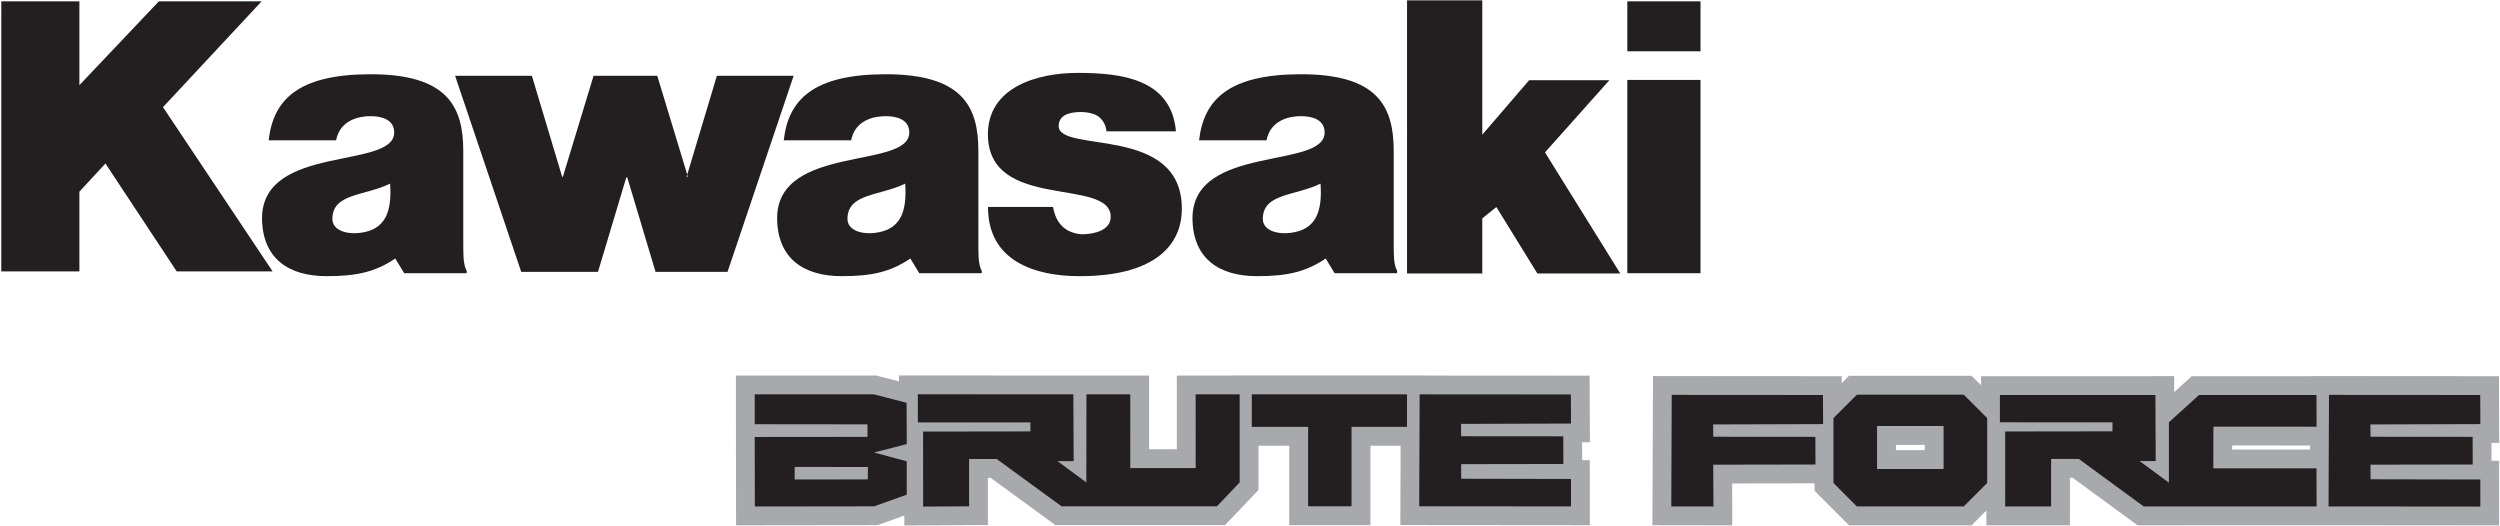 <?xml version="1.0" encoding="UTF-8"?>
<svg xmlns="http://www.w3.org/2000/svg" xmlns:xlink="http://www.w3.org/1999/xlink" width="1876pt" height="395pt" viewBox="0 0 1876 395" version="1.1">
<g id="surface1">
<path style=" stroke:none;fill-rule:nonzero;fill:rgb(65.5%,66.299%,67.499%);fill-opacity:1;" d="M 940.496 371.73 L 919.219 394.082 L 792.035 394.078 L 743.355 358.547 L 741.312 358.551 L 741.312 393.988 L 678.617 394.328 L 678.613 386.879 L 658.477 394.074 L 552.332 394.211 C 552.266 356.715 552.215 319.27 552.203 281.797 L 657.652 281.812 L 674.633 286.203 L 674.629 281.727 L 803.137 281.812 L 862.27 281.801 L 862.273 337.125 L 883.105 337.133 L 883.086 281.812 L 925.176 281.805 L 925.176 281.754 L 1069.988 281.754 L 1069.988 281.812 L 1192.84 281.898 L 1193.07 331.914 L 1187.219 331.93 L 1187.27 345.316 L 1192.961 345.328 L 1193 394.148 L 1050.801 394.016 L 1051.031 334.477 L 1028.371 334.477 L 1028.371 394.094 L 967.445 394.094 L 967.445 334.477 L 944.367 334.477 L 944.371 367.656 Z M 1861.238 394.25 L 1748.23 394.148 C 1702.531 394.16 1656.84 394.168 1611.141 394.195 L 1611.141 394.188 L 1604.031 394.188 L 1555.262 358.484 L 1553.281 358.488 L 1553.27 394.188 L 1490.59 394.188 L 1490.578 383.09 L 1479.469 394.195 L 1387.531 394.195 L 1361.648 368.316 L 1361.648 362.688 L 1299.809 362.789 C 1299.852 368.531 1299.879 374.281 1299.879 380.078 L 1299.891 394.219 L 1239.969 394.125 L 1240.398 282.195 L 1382.012 282.297 L 1382.039 287.5 L 1387.531 282 L 1479.469 282 L 1486.602 289.129 L 1486.602 282.312 L 1631.469 282.27 L 1631.52 294.219 L 1644.691 282.281 L 1733.602 282.277 L 1733.602 282.195 L 1875.211 282.297 L 1875.441 332.312 L 1869.59 332.328 L 1869.641 345.715 L 1875.328 345.727 L 1875.371 394.262 Z M 1733.391 337.336 L 1733.398 334.312 L 1675.031 334.289 L 1675.02 337.305 Z M 1444.309 333.82 L 1422.699 333.82 L 1422.699 337.77 L 1444.309 337.77 L 1444.309 333.82 "/>
<path style=" stroke:none;fill-rule:evenodd;fill:rgb(13.699%,12.199%,12.5%);fill-opacity:1;" d="M 913.141 379.965 L 930.254 361.984 L 930.246 295.922 L 897.211 295.926 L 897.23 351.254 L 848.156 351.238 L 848.152 295.918 L 815.262 295.926 L 815.18 361.992 L 793.605 346.055 L 805.676 346.023 L 805.445 295.93 L 688.754 295.852 L 688.758 316.953 L 773.25 316.969 L 773.219 323.73 L 692.695 323.848 L 692.727 380.133 L 727.195 379.945 L 727.195 344.441 L 747.938 344.426 L 796.621 379.961 Z M 596.316 350.363 L 651.266 350.457 L 651.23 359.762 L 596.281 359.777 Z M 650.957 327.824 L 566.336 327.906 L 566.426 380.074 L 655.879 379.961 L 680.422 371.191 L 680.395 346.176 L 655.832 339.547 L 680.441 333.262 L 680.297 302.258 L 655.824 295.93 L 566.328 295.918 L 566.332 318.328 L 650.941 318.422 Z M 1064.969 379.91 L 1178.871 380.016 L 1178.859 359.418 L 1096.512 359.254 L 1096.43 348.297 L 1173.16 348.168 L 1173.09 327.406 L 1096.461 327.344 L 1096.359 318.09 L 1178.891 317.84 L 1178.789 296.008 L 1065.301 295.926 Z M 1055.82 320.305 L 1014.191 320.305 L 1014.191 379.922 L 981.617 379.922 L 981.617 320.305 L 939.348 320.305 L 939.348 295.926 L 1055.82 295.926 Z M 1747.34 380.027 L 1861.238 380.133 L 1861.23 359.816 L 1778.879 359.652 L 1778.801 348.695 L 1855.531 348.566 L 1855.461 327.805 L 1778.828 327.742 L 1778.73 318.488 L 1861.262 318.238 L 1861.16 296.406 L 1747.672 296.324 Z M 1625.309 380.07 L 1627.539 380.066 L 1738.379 380.031 L 1738.301 351.457 L 1660.871 351.418 L 1660.949 320.164 L 1738.371 320.199 L 1738.301 296.398 L 1650.129 296.398 L 1627.539 316.891 L 1627.539 362.152 L 1605.57 345.992 L 1617.641 345.961 L 1617.422 296.395 L 1500.719 296.426 L 1500.73 316.891 L 1585.219 316.906 L 1585.191 323.668 L 1504.672 323.781 L 1504.699 380.07 L 1539.16 380.07 L 1539.16 344.379 L 1559.91 344.363 L 1608.68 380.07 L 1625.309 380.066 Z M 1254.141 380.027 L 1285.762 380.078 C 1285.75 369.586 1285.672 359.172 1285.602 348.695 L 1362.328 348.566 L 1362.262 327.805 L 1285.629 327.742 L 1285.531 318.488 L 1368.059 318.238 L 1367.961 296.406 L 1254.469 296.324 Z M 1408.531 319.648 L 1458.48 319.648 L 1458.48 351.941 L 1408.531 351.941 Z M 1393.398 296.172 L 1473.602 296.172 L 1491.18 313.75 L 1491.18 362.449 L 1473.602 380.023 L 1393.398 380.023 L 1375.828 362.449 L 1375.828 313.75 L 1393.398 296.172 "/>
<path style=" stroke:none;fill-rule:evenodd;fill:rgb(13.699%,12.199%,12.5%);fill-opacity:1;" d="M 811.656 175.816 C 820.742 175.816 833.715 172.969 833.465 162.438 C 832.812 132.828 741.414 158.629 741.332 100.84 C 741.289 65.785 777.703 54.691 808.637 54.691 C 840.992 54.691 879.023 58.996 882.43 98.562 L 830.328 98.562 C 829.77 93.723 827.777 90.309 824.66 87.746 C 821.535 85.184 815.738 84.047 811.191 84.047 C 800.973 84.047 794.445 87.176 794.445 94.578 C 794.445 115.359 886.965 93.121 886.848 156.691 C 886.793 185.949 863.883 207.484 809.379 207.234 C 777.531 207.094 741.289 196.523 741.414 155.273 L 790.164 155.273 C 791.672 163.773 796.305 174.602 811.656 175.816 "/>
<path style=" stroke:none;fill-rule:evenodd;fill:rgb(13.699%,12.199%,12.5%);fill-opacity:1;" d="M 1221.148 205.023 L 1221.148 59.98 L 1276.07 59.98 L 1276.07 205.023 L 1221.148 205.023 "/>
<path style=" stroke:none;fill-rule:evenodd;fill:rgb(13.699%,12.199%,12.5%);fill-opacity:1;" d="M 1221.148 1.004 L 1276.07 1.004 L 1276.07 38.488 L 1221.148 38.488 L 1221.148 1.004 "/>
<path style=" stroke:none;fill-rule:evenodd;fill:rgb(13.699%,12.199%,12.5%);fill-opacity:1;" d="M 470.691 133.109 L 491.926 204.004 L 545.934 204.004 L 595.551 56.898 L 537.93 56.898 L 515.23 132.629 L 516.203 132.629 L 493.219 56.898 L 445.395 56.898 L 422.398 132.629 L 421.836 132.629 L 399.125 56.898 L 341.516 56.898 L 391.121 204.004 L 448.742 204.004 L 469.969 133.109 L 470.691 133.109 "/>
<path style=" stroke:none;fill-rule:evenodd;fill:rgb(13.699%,12.199%,12.5%);fill-opacity:1;" d="M 0.965 0.984 L 0.965 203.652 L 59.578 203.652 L 59.578 143.832 L 79.117 122.688 L 132.594 203.652 L 204.574 203.652 L 122.309 80.402 L 196.352 0.984 L 119.223 0.984 L 59.578 63.898 L 59.578 0.984 L 0.965 0.984 "/>
<path style=" stroke:none;fill-rule:evenodd;fill:rgb(13.699%,12.199%,12.5%);fill-opacity:1;" d="M 1112.309 163.871 L 1112.309 205.199 L 1055.852 205.199 L 1055.852 0.23 L 1112.309 0.23 L 1112.309 101.066 L 1147.488 60.16 L 1207.711 60.16 L 1159.352 114.34 L 1215.84 205.199 L 1153.629 205.199 L 1122.871 155.348 L 1112.309 163.871 "/>
<path style=" stroke:none;fill-rule:evenodd;fill:rgb(13.699%,12.199%,12.5%);fill-opacity:1;" d="M 347.641 183.109 L 347.641 113.363 C 347.641 80.098 335.949 55.414 277.109 55.711 C 224.371 55.984 205.09 74.297 201.594 105.301 L 252.188 105.301 C 255.223 89.77 269.816 87.172 278.047 87.172 C 284.293 87.172 295.801 88.598 295.801 99.414 C 295.801 127.309 197.379 108.074 196.625 163.289 C 196.637 194.316 216.969 207.234 245.07 207.234 C 267.211 207.234 281.445 204.258 296.613 193.984 L 303.309 205.023 L 350.195 205.023 L 350.195 203.215 C 347.258 198.066 347.777 189.297 347.641 183.109 Z M 269.695 174.785 C 258.133 176.023 249.426 171.797 249.426 164.395 L 249.426 164.32 C 249.426 144.961 273.43 147.199 292.727 137.801 C 294.148 158.297 289.68 172.645 269.695 174.785 "/>
<path style=" stroke:none;fill-rule:evenodd;fill:rgb(13.699%,12.199%,12.5%);fill-opacity:1;" d="M 1045.84 183.109 L 1045.84 113.363 C 1045.84 80.098 1034.141 55.414 975.305 55.711 C 922.574 55.984 903.297 74.297 899.785 105.301 L 950.391 105.301 C 953.422 89.77 968.016 87.172 976.25 87.172 C 982.492 87.172 994 88.598 994 99.414 C 994 127.309 895.582 108.074 894.828 163.289 C 894.84 194.316 915.176 207.234 943.27 207.234 C 965.406 207.234 979.641 204.258 994.816 193.984 L 1001.5 205.023 L 1048.391 205.023 L 1048.391 203.215 C 1045.461 198.066 1045.969 189.297 1045.84 183.109 Z M 967.898 174.785 C 956.324 176.023 947.625 171.797 947.625 164.395 L 947.625 164.32 C 947.625 144.961 971.629 147.199 990.926 137.801 C 992.348 158.297 987.875 172.645 967.898 174.785 "/>
<path style=" stroke:none;fill-rule:evenodd;fill:rgb(13.699%,12.199%,12.5%);fill-opacity:1;" d="M 734.168 183.109 L 734.168 113.363 C 734.168 80.098 722.469 55.414 663.629 55.711 C 610.895 55.984 591.617 74.297 588.109 105.301 L 638.703 105.301 C 641.742 89.77 656.34 87.172 664.57 87.172 C 670.812 87.172 682.324 88.598 682.324 99.414 C 682.324 127.309 583.902 108.074 583.141 163.289 C 583.16 194.316 603.5 207.234 631.594 207.234 C 653.73 207.234 667.965 204.258 683.129 193.984 L 689.828 205.023 L 736.711 205.023 L 736.711 203.215 C 733.777 198.066 734.297 189.297 734.168 183.109 Z M 656.223 174.785 C 644.648 176.023 635.949 171.797 635.949 164.395 L 635.949 164.32 C 635.949 144.961 659.953 147.199 679.25 137.801 C 680.672 158.297 676.199 172.645 656.223 174.785 "/>
</g>
</svg>
